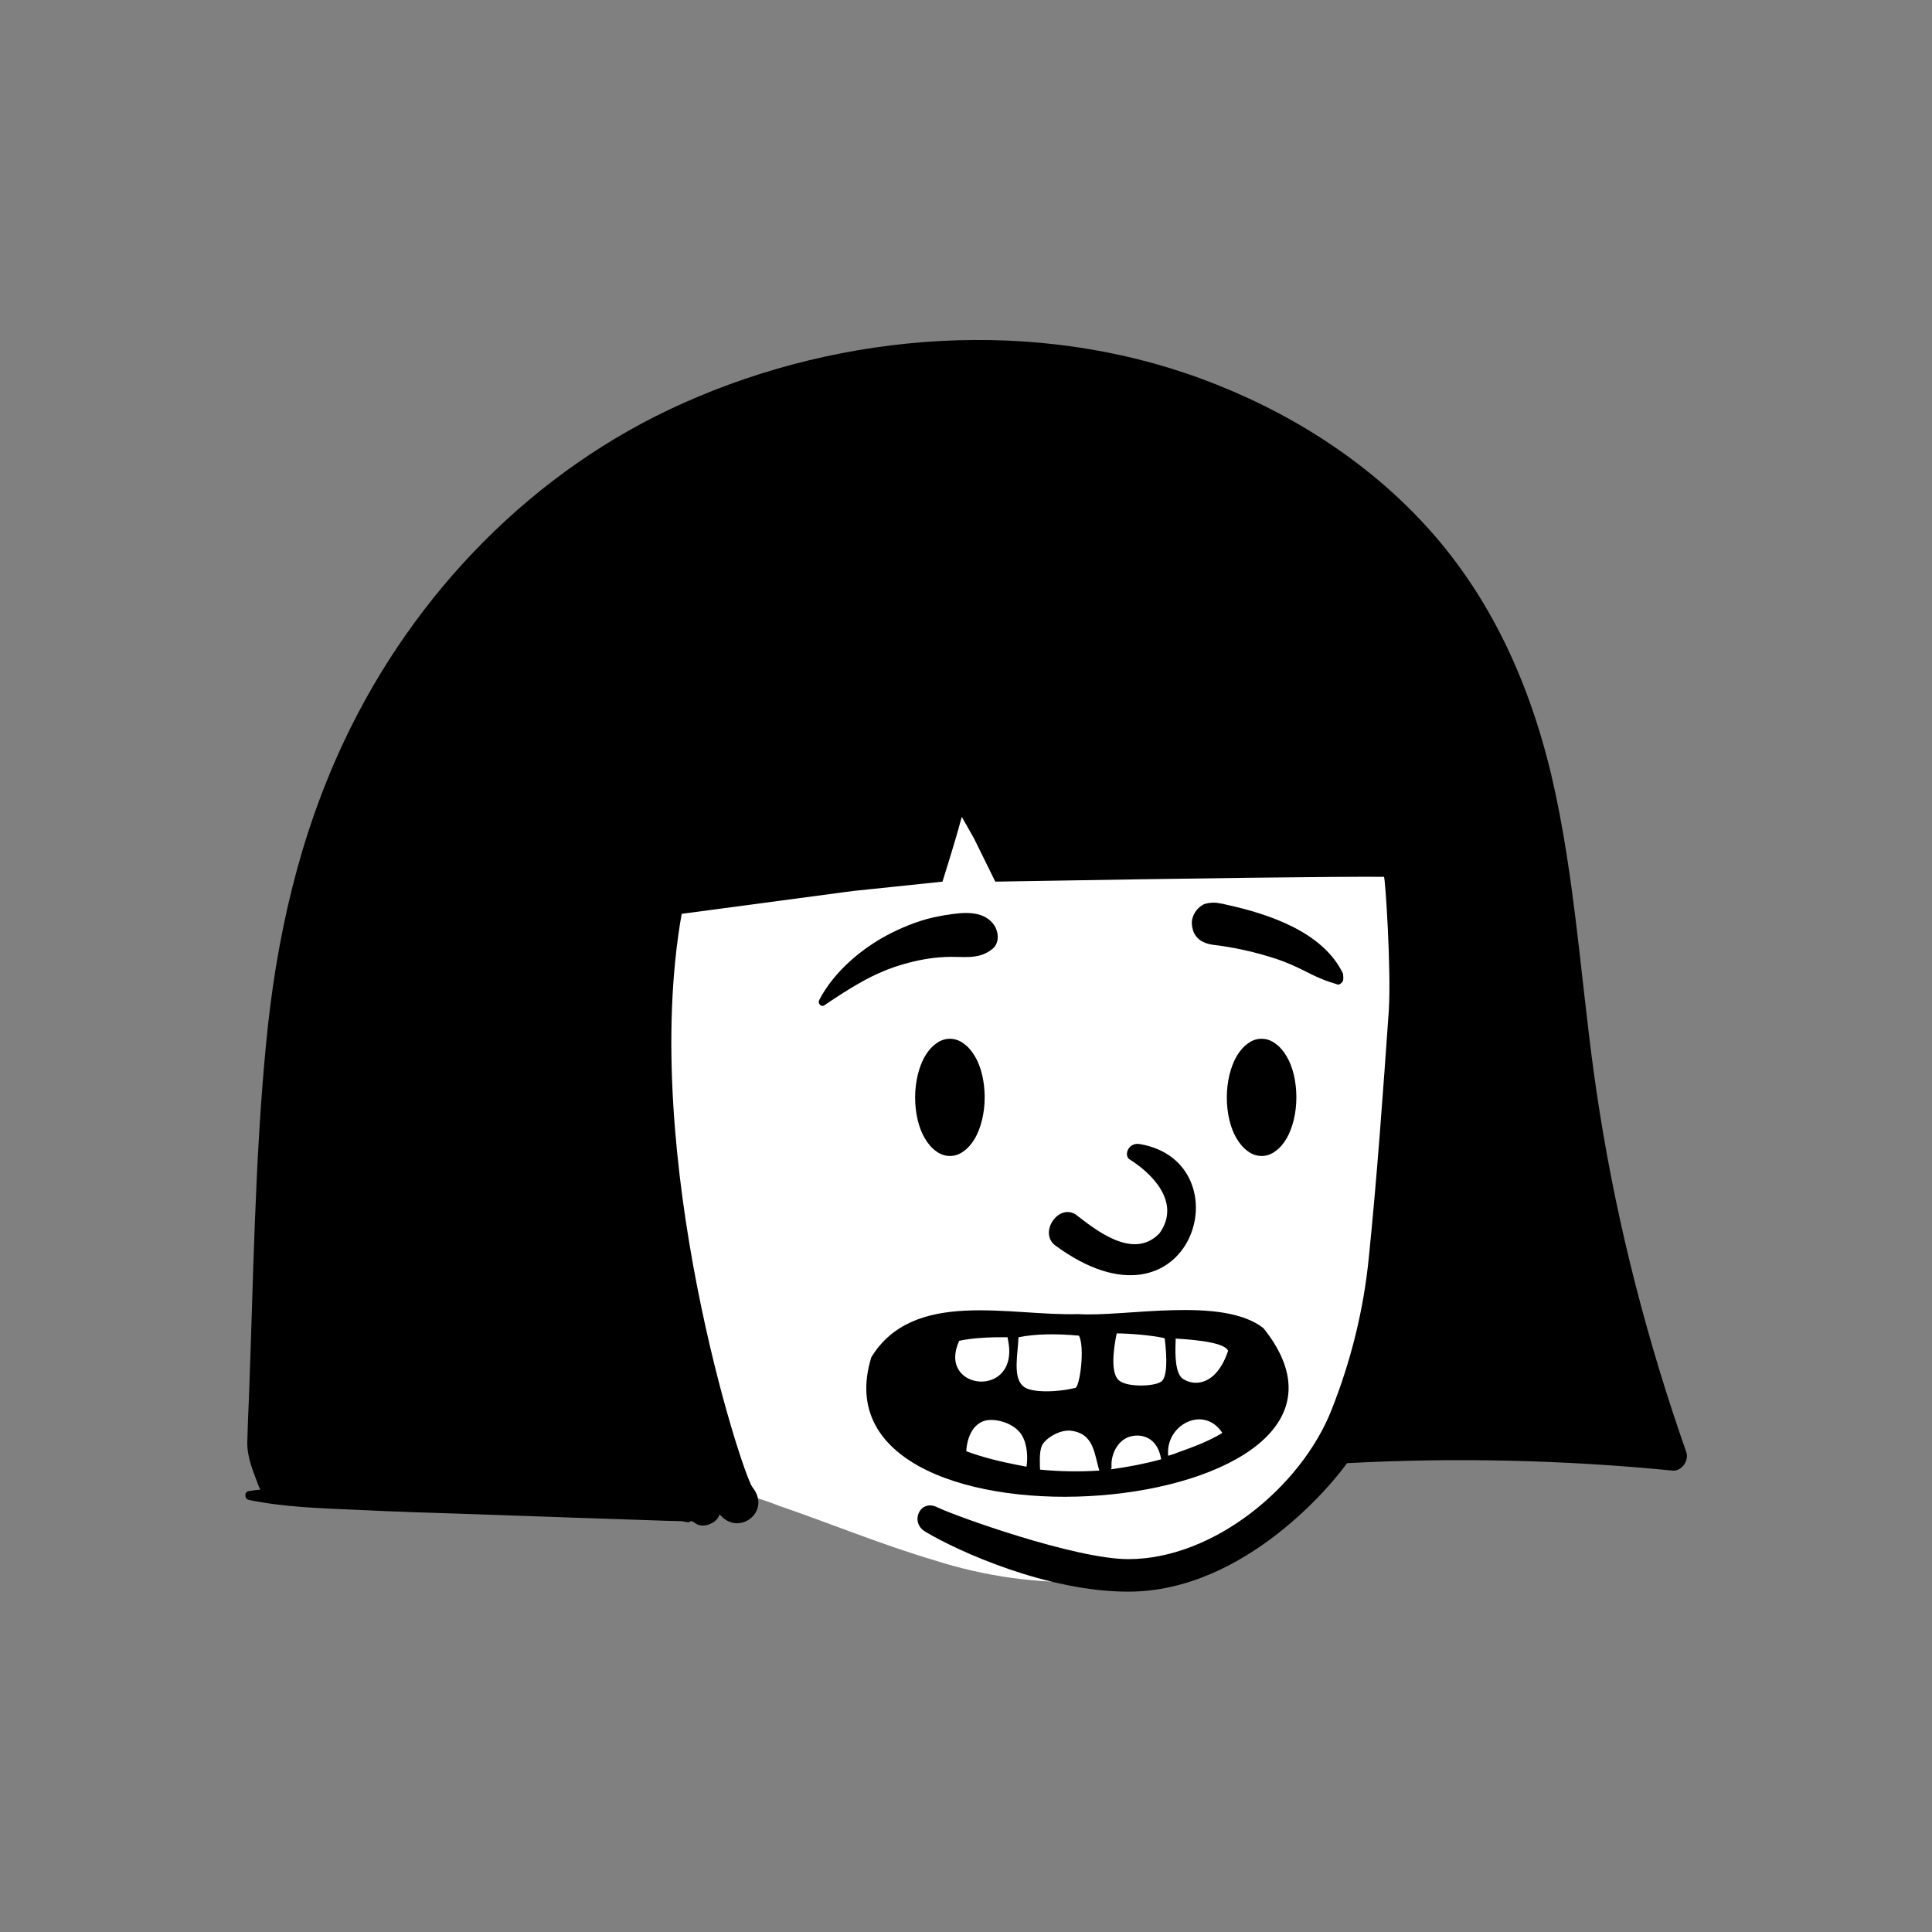 <?xml version="1.0" encoding="utf-8"?>
<!-- Generator: $$$/GeneralStr/196=Adobe Illustrator 27.6.0, SVG Export Plug-In . SVG Version: 6.00 Build 0)  -->
<svg version="1.1" id="Calque_1" xmlns="http://www.w3.org/2000/svg" xmlns:xlink="http://www.w3.org/1999/xlink" x="0px" y="0px"
	 viewBox="0 0 600 600" style="enable-background:new 0 0 600 600;" xml:space="preserve">
<rect x="0" y="0" width="600" height="600" fill="#808080" stroke="none"/>
<style type="text/css">
	.st0{fill-rule:evenodd;clip-rule:evenodd;fill:#FFFFFF;}
	.st1{fill-rule:evenodd;clip-rule:evenodd;}
</style>
<g id="head_mono_Bangs-2">
	<path id="_-Background" class="st0" d="M431.5,201.4c-51.6-34.1-154.9-30.4-211.6-9.5c-55.4,17.6-74.8,66.5-84,119.4
		c-11.2,59.4-9.7,145.1,70.7,144c11.3,5.5,23.8,7.8,35.5,12.4c16,5.5,31.7,12,47.9,16.8c32,10.3,67.6,9.4,97.9-5.7
		c16.8-8.1,23.7-20.7,34.7-34.1c31.9-39.1,47.9-95,46.5-144.7C466.6,264.9,460.9,224.4,431.5,201.4L431.5,201.4z"/>
	<path id="_-Ink" class="st1" d="M496.8,345.4c-5.3-32.8-6.8-66.2-13.7-98.8c-6.5-30.7-18.7-59.6-40-83c-19-20.9-43.7-36.3-70.1-46
		c-51.5-19-110.8-14.7-160.6,7.5c-46.6,20.7-83.8,59-105.5,105c-14.1,29.9-21.2,61.6-24.3,94.4c-3.5,36.4-3.9,73.2-5.3,109.8
		c-0.2,4.5-0.4,9-0.5,13.5c-0.1,4.9,1.9,9.3,3.6,13.9c0.1,0.3,0.3,0.6,0.5,0.9c-1.2,0.1-2.5,0.3-3.7,0.5c-1.4,0.2-1.3,2.4,0,2.7
		c11.1,2.3,22.5,2.6,33.8,3.1c11.7,0.6,23.4,0.9,35.1,1.3c11.4,0.4,22.9,0.8,34.3,1.2c6,0.2,12,0.4,18,0.6c2.9,0.1,5.7,0.2,8.6,0.3
		c1.4,0,2.9,0.1,4.3,0.1c1.2,0,3,0.8,3.2-0.1c0.2,0.1,0.4,0.2,0.7,0.3c0.3,0.1,0.5,0.3,0.8,0.5c1.4,1,3.5,0.8,4.9,0
		c0.1-0.1,0.3-0.2,0.4-0.2c1.1-0.6,1.8-1.5,2.2-2.6c5.9,7.1,16.2-0.9,10.2-8.4c-3.2-4-35.3-102.8-22-178.1l53.2-7.1
		c6.5-0.7,15.8-1.6,27.8-2.9c3-9.6,4.9-16,5.7-19.1c0.1-0.3,0.2-0.7,0.3-1c1.3,2.2,2.5,4.5,3.8,6.7l6.6,13.4
		c64.6-1.1,104.9-1.6,120.7-1.5c0.4,0,2.3,28.9,1.5,41.6c-1.8,25.5-3.6,51.1-6.2,76.6c-1.6,16.3-5.6,32.3-11.6,47.4
		c-9.4,23.8-36.6,46.3-63.1,46.3c-16.5,0-53.8-13.4-59.3-16.1c-5.4-2.7-8.7,4.7-3.7,7.6c10,6,37.7,18.6,63,18.6
		c36.8,0,64.5-34.9,67.9-39.9c33.5-1.8,67.7-1,101.1,2.3c2.8,0.3,5.2-3.1,4.3-5.7C511.7,416.8,502.5,381.4,496.8,345.4L496.8,345.4z
		"/>
</g>
<g id="face_Smile-Teeth-Gap">
	<path id="_-Ink-2" class="st1" d="M350.7,360c6.5,4,16.4,13.2,9.4,23c-8.2,8.6-20.1-1.3-26-5.8c-5.4-3.5-11.5,5.5-6.5,9.5
		C370,418,387.1,361,354,355.3C350.4,354.7,349,358.7,350.7,360L350.7,360z M291.9,284.5l1.6-0.3l0.8-0.1c4.9-0.8,10.6-1.3,13.9,2.5
		c1.9,2.1,2.5,6.1,0,8.1c-4.4,3.6-9.4,2.2-14.7,2.5c-4.4,0.2-8.6,1-12.8,2.2c-9.3,2.6-16.8,7.5-24.7,12.8c-1,0.7-2.1-0.6-1.6-1.6
		c4.6-8.9,13.4-16.3,22.3-20.8C281.5,287.4,286.7,285.4,291.9,284.5L291.9,284.5z M334.8,408.1c14.2,1,44.9-5.7,57.6,4.4
		c48,60-142.4,75.4-121.8,9C283.7,400.1,313.8,408.8,334.8,408.1z M332.4,444.3c-3.5-0.3-7.8,2.5-8.8,4.6s-0.6,6.7-0.6,7.5
		c6.1,0.6,12.3,0.7,18.4,0.3C339.8,451.5,339.8,445.1,332.4,444.3z M360.6,453.2c-1-6.5-5.7-8.1-9.5-7.1c-3.9,1-6.2,5.5-5.9,9.5
		c0,0.3-0.1,0.5-0.2,0.7C350.3,455.6,355.5,454.6,360.6,453.2L360.6,453.2z M317.2,445.5c-2.2-3.4-7.5-5-10.9-4.4
		c-5.5,1.2-6.2,8.2-6.2,9.6c5.1,1.9,10.5,3.2,15.6,4.2c1,0.2,2.1,0.4,3.1,0.6l0.1-0.9C319.1,452.9,319.2,448.6,317.2,445.5
		L317.2,445.5z M379.6,445c-5.7-8.8-17.8-2.5-16.8,7.1c1.1-0.3,2.2-0.7,3.2-1.1C370.5,449.4,375.4,447.6,379.6,445L379.6,445z
		 M335.1,414.8c-7.6-0.7-13.9-0.5-18.8,0.5l-0.1,1.7c-0.5,5.8-1.3,11.4,1.8,13.7c2.4,1.9,10.6,1.7,16,0.3
		C335.3,430.6,337,418.7,335.1,414.8z M346.8,414.1c-1.2,5.7-1.8,12.5,0.7,14.6c2.6,2.2,10.9,1.9,13.1,0.4c1.9-1.3,1.9-7,1.1-13.5
		C357.5,414.6,350.2,414.1,346.8,414.1L346.8,414.1z M312.9,415.3l-2.5,0l-1.4,0c-3.6,0.1-7.4,0.3-11.1,1.1
		c-7.2,15.6,19.2,18.3,15.1-0.5L312.9,415.3L312.9,415.3z M365.1,415.7l0,0.9c-0.2,4.4-0.1,10.2,2.4,11.7c3.6,2.3,10.3,1.9,13.9-8.8
		C380.1,416.4,367.4,415.9,365.1,415.7L365.1,415.7z M295,322.6c1.5,0,3,0.5,4.3,1.5c1.3,0.9,2.5,2.3,3.5,4c1.9,3.2,3,7.8,3,12.7
		c0,5-1.2,9.5-3,12.7c-1,1.7-2.2,3.1-3.5,4c-1.3,1-2.8,1.5-4.3,1.5c-1.5,0-3-0.5-4.3-1.5c-1.3-0.9-2.5-2.3-3.5-4
		c-1.9-3.2-3-7.8-3-12.7c0-5,1.2-9.5,3-12.7c1-1.7,2.2-3.1,3.5-4C292,323.1,293.5,322.6,295,322.6z M391.8,322.6
		c1.5,0,3,0.5,4.3,1.5c1.3,0.9,2.5,2.3,3.5,4c1.9,3.2,3,7.8,3,12.7c0,5-1.2,9.5-3,12.7c-1,1.7-2.2,3.1-3.5,4c-1.3,1-2.8,1.5-4.3,1.5
		s-3-0.5-4.3-1.5c-1.3-0.9-2.5-2.3-3.5-4c-1.9-3.2-3-7.8-3-12.7c0-5,1.2-9.5,3-12.7c1-1.7,2.2-3.1,3.5-4
		C388.8,323.1,390.2,322.6,391.8,322.6z M378.6,280.5l1.2,0.2l0.8,0.2c13.4,2.9,30.3,8.5,36.5,21.5c0.2,1.9,0,2.3-0.2,2.5l-0.1,0.1
		c-0.2,0.2-0.3,0.5-1.1,0.8c-0.2,0-0.5-0.1-0.7-0.2c-2.9-0.8-5.2-1.8-7.5-2.9l-2.4-1.2c-2.8-1.4-5.7-2.7-8.7-3.7
		c-6.4-2.1-13-3.6-19.8-4.4c-1.5-0.2-2.9-0.7-4-1.5c-1-0.8-1.9-1.9-2.2-3.4c-0.5-1.9-0.3-3.4,0.7-5.1c0.8-1.3,1.9-2.2,3.1-2.7
		C375.7,280.3,377.2,280.2,378.6,280.5L378.6,280.5z"/>
</g>
</svg>
